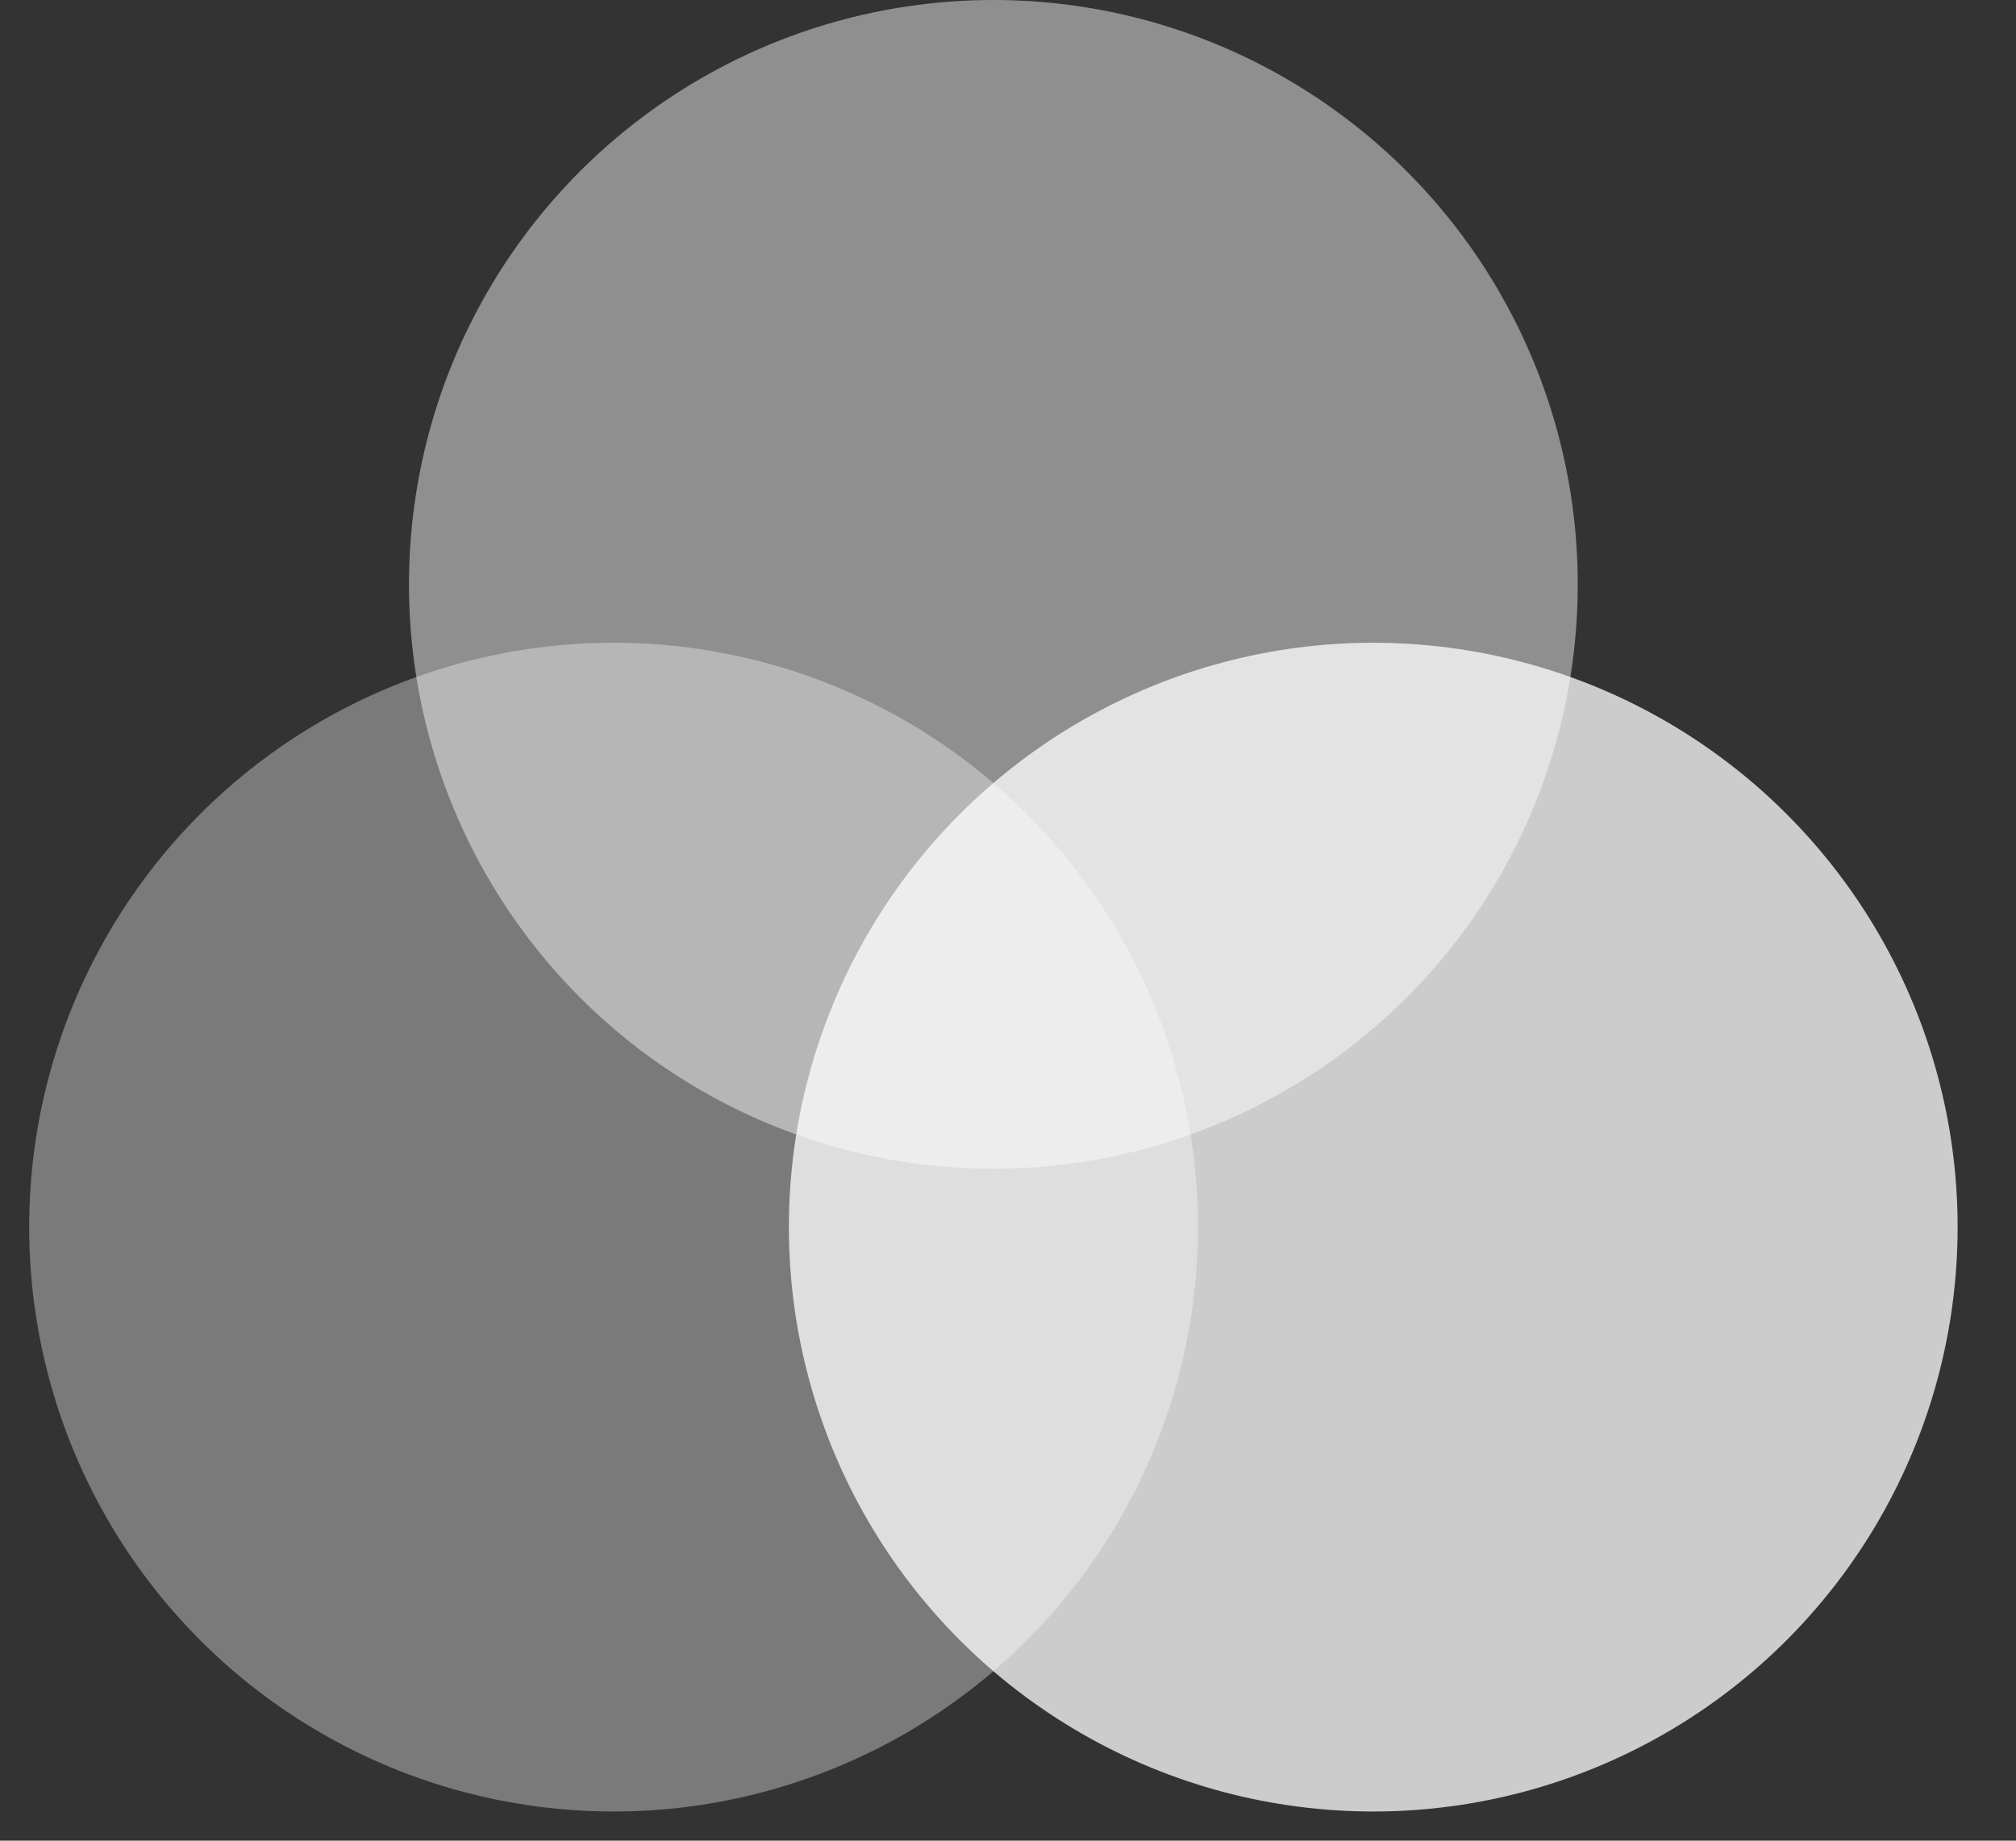 <?xml version="1.0" encoding="UTF-8"?>
<svg width="23px" height="21px" viewBox="0 0 23 21" version="1.1" xmlns="http://www.w3.org/2000/svg" xmlns:xlink="http://www.w3.org/1999/xlink">
    <rect x="0" y="0" width="23" height="21" fill="#333333" stroke="none"/>
    <!-- Generator: Sketch 53.2 (72643) - https://sketchapp.com -->
    <title>Filter</title>
    <desc>Created with Sketch.</desc>
    <g id="Page-1" stroke="none" stroke-width="1" fill="none" fill-rule="evenodd">
        <g id="Driver-App/SignUp/Personal-Photo-Camera" transform="translate(-331, -44)" fill="#FFFFFF">
            <g id="Icon/Camera/Filter" transform="translate(330, 42)">
                <circle id="Shape" fill-opacity="0.75" cx="16.667" cy="16" r="6.667"></circle>
                <circle id="Shape" fill-opacity="0.35" cx="8" cy="16" r="6.667"></circle>
                <circle id="Shape" fill-opacity="0.45" cx="12.333" cy="8.667" r="6.667"></circle>
            </g>
        </g>
    </g>
</svg>